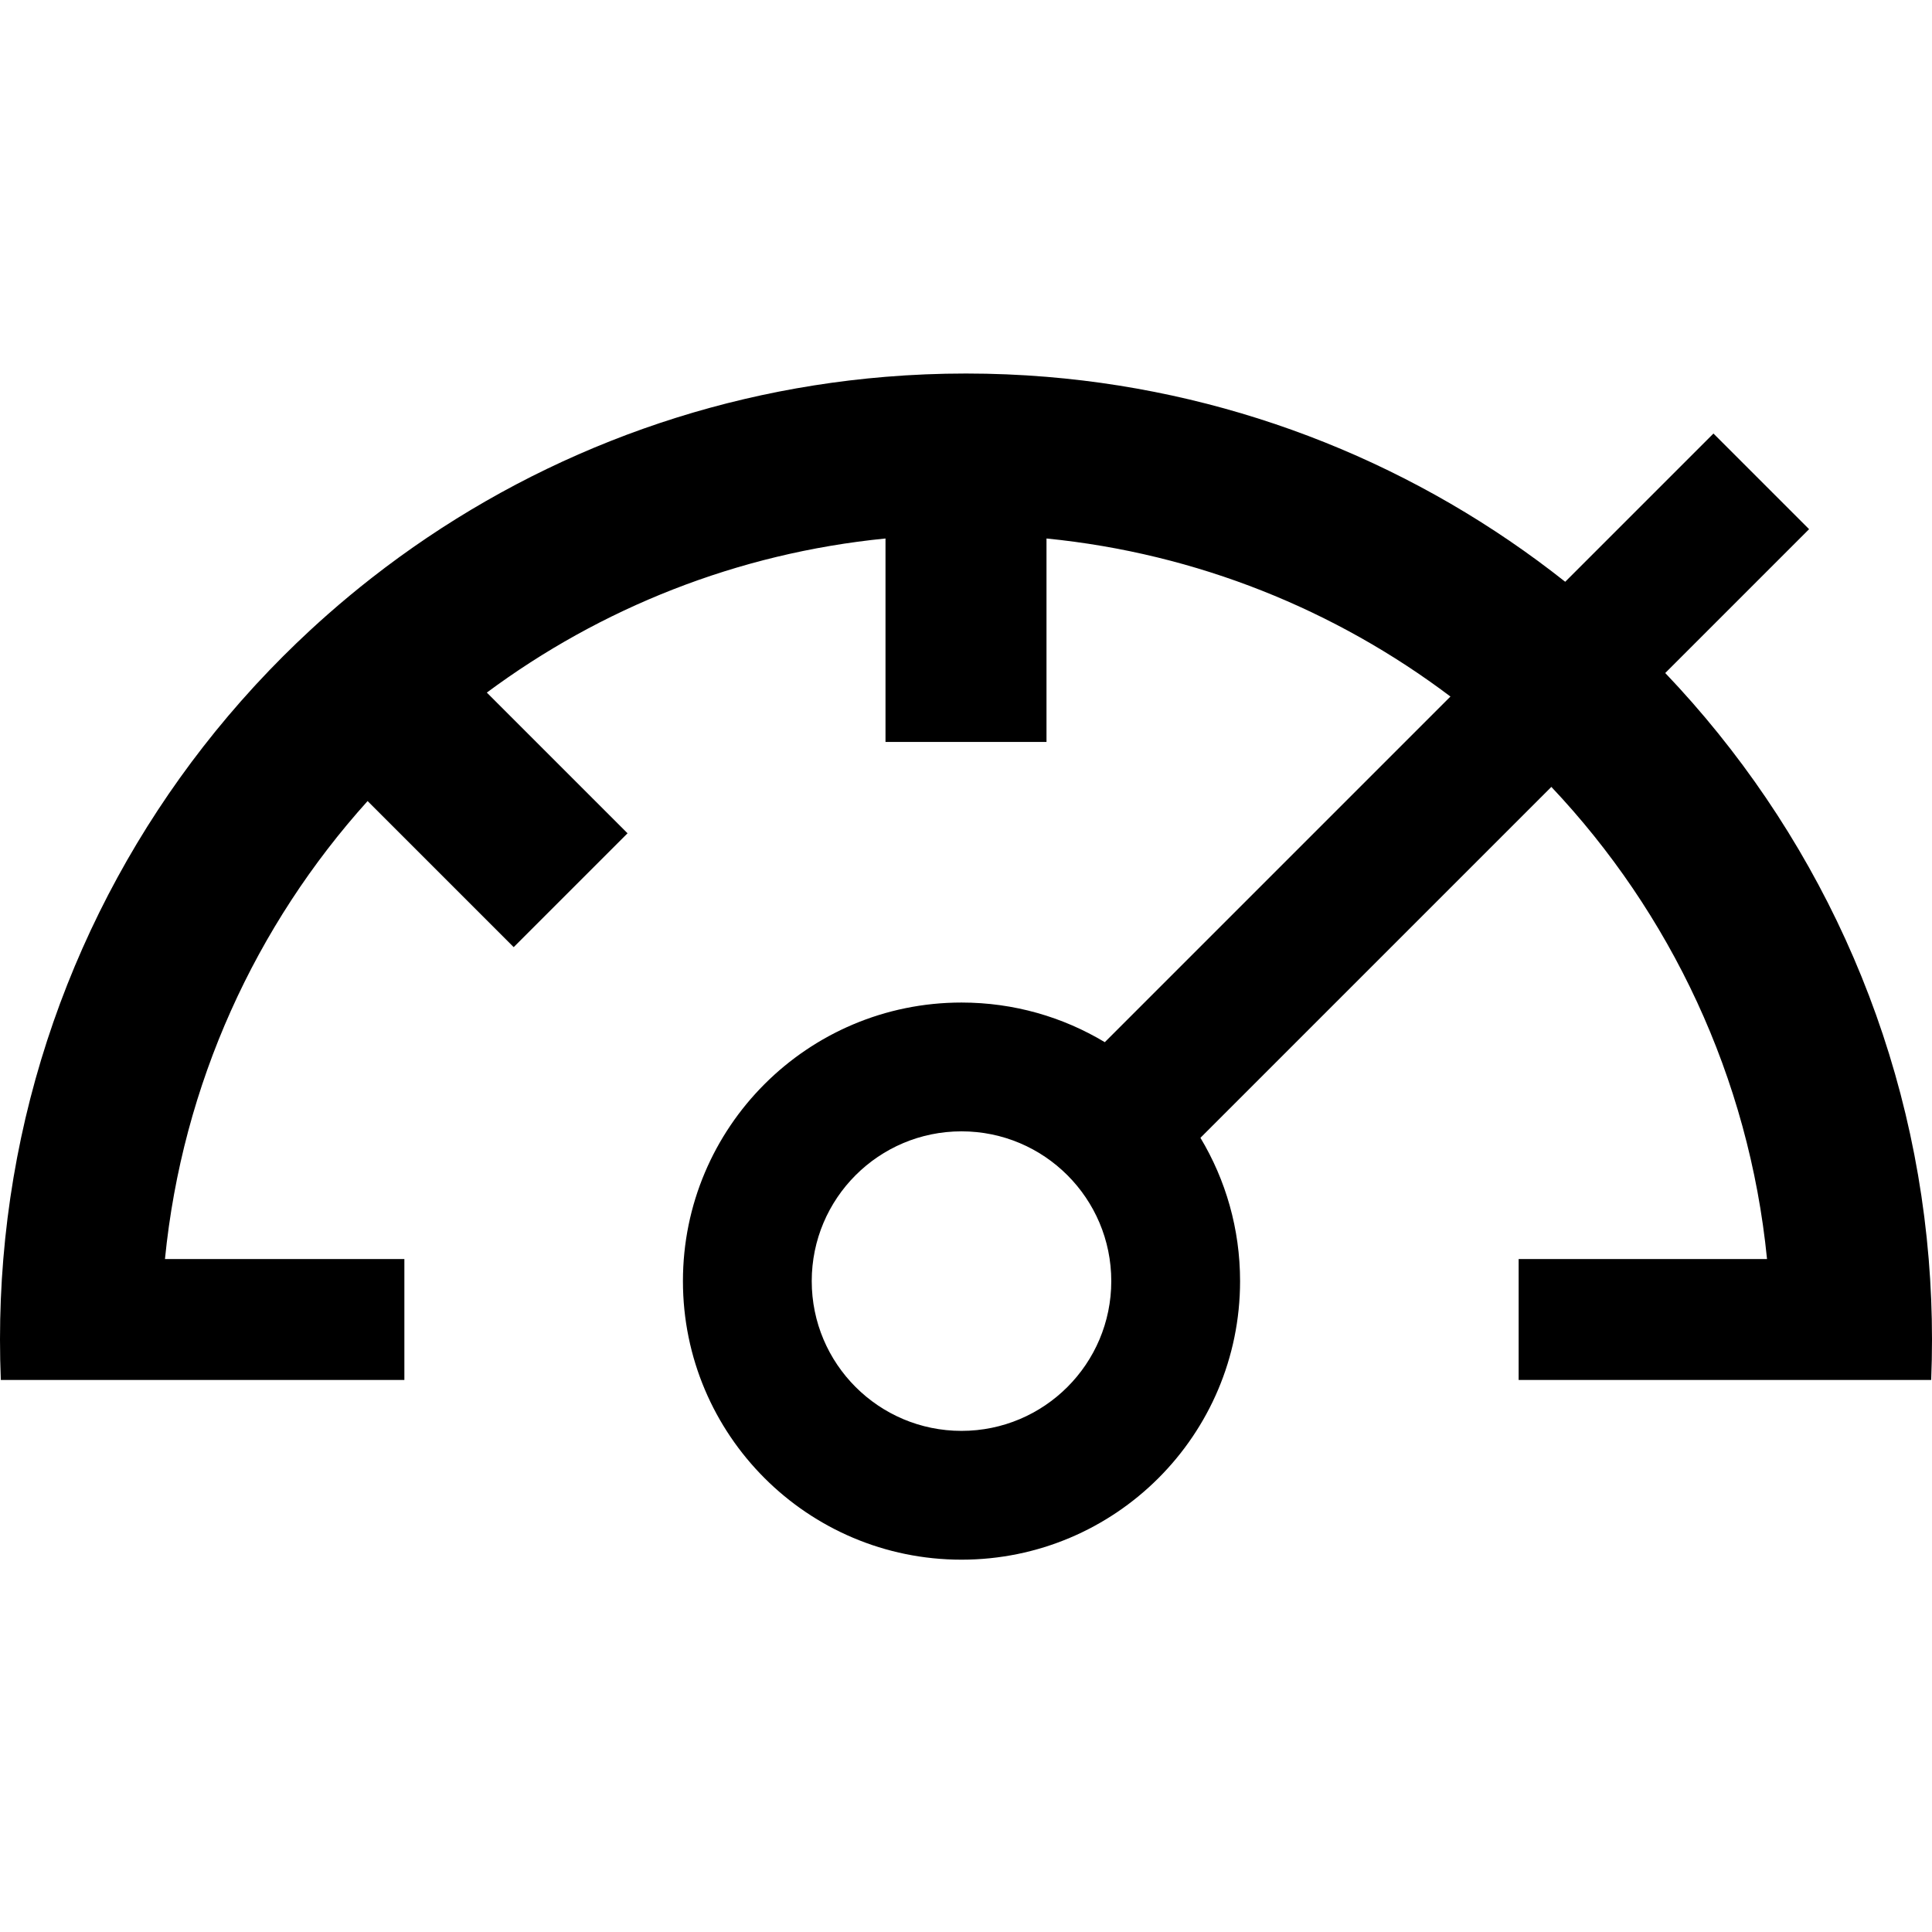 <svg width="300" height="300" viewBox="0 0 300 300" fill="none" xmlns="http://www.w3.org/2000/svg">
<path fill-rule="evenodd" clip-rule="evenodd" d="M0 208C0 203.791 0.173 199.622 0.513 195.5C3.328 161.382 17.561 130.501 39.383 106.688C39.532 106.526 39.681 106.364 39.83 106.202C42.51 103.303 45.303 100.51 48.202 97.83C49.101 96.999 50.011 96.178 50.93 95.369C53.149 93.416 55.425 91.528 57.757 89.707C80.121 72.243 107.564 60.983 137.5 58.513C141.622 58.173 145.791 58 150 58C154.209 58 158.378 58.173 162.5 58.513C192.795 61.013 220.537 72.515 243.045 90.338L266.064 67.32L280.913 82.169L258.577 104.505C281.55 128.599 296.585 160.329 299.487 195.5C299.827 199.622 300 203.791 300 208C300 210.103 299.957 212.197 299.871 214.279H235.814V195.5H274.383C271.576 167.232 259.352 141.734 240.893 122.189L186.403 176.678C190.311 183.18 192.558 190.793 192.558 198.93C192.558 222.82 173.192 242.186 149.302 242.186C125.413 242.186 106.046 222.82 106.046 198.93C106.046 175.041 125.413 155.674 149.302 155.674C157.44 155.674 165.053 157.922 171.554 161.829L225.224 108.159C207.421 94.725 185.91 85.942 162.5 83.617V115.209H137.5V83.616C114.438 85.901 93.243 94.446 75.594 107.545L97.444 129.394L79.766 147.071L57.08 124.386C39.734 143.644 28.314 168.282 25.616 195.5H62.791V214.279H0.129C0.043 212.197 0 210.103 0 208ZM149.302 222.186C162.146 222.186 172.558 211.774 172.558 198.93C172.558 186.086 162.146 175.674 149.302 175.674C136.458 175.674 126.046 186.086 126.046 198.93C126.046 211.774 136.458 222.186 149.302 222.186Z" fill="black"/>
</svg>
